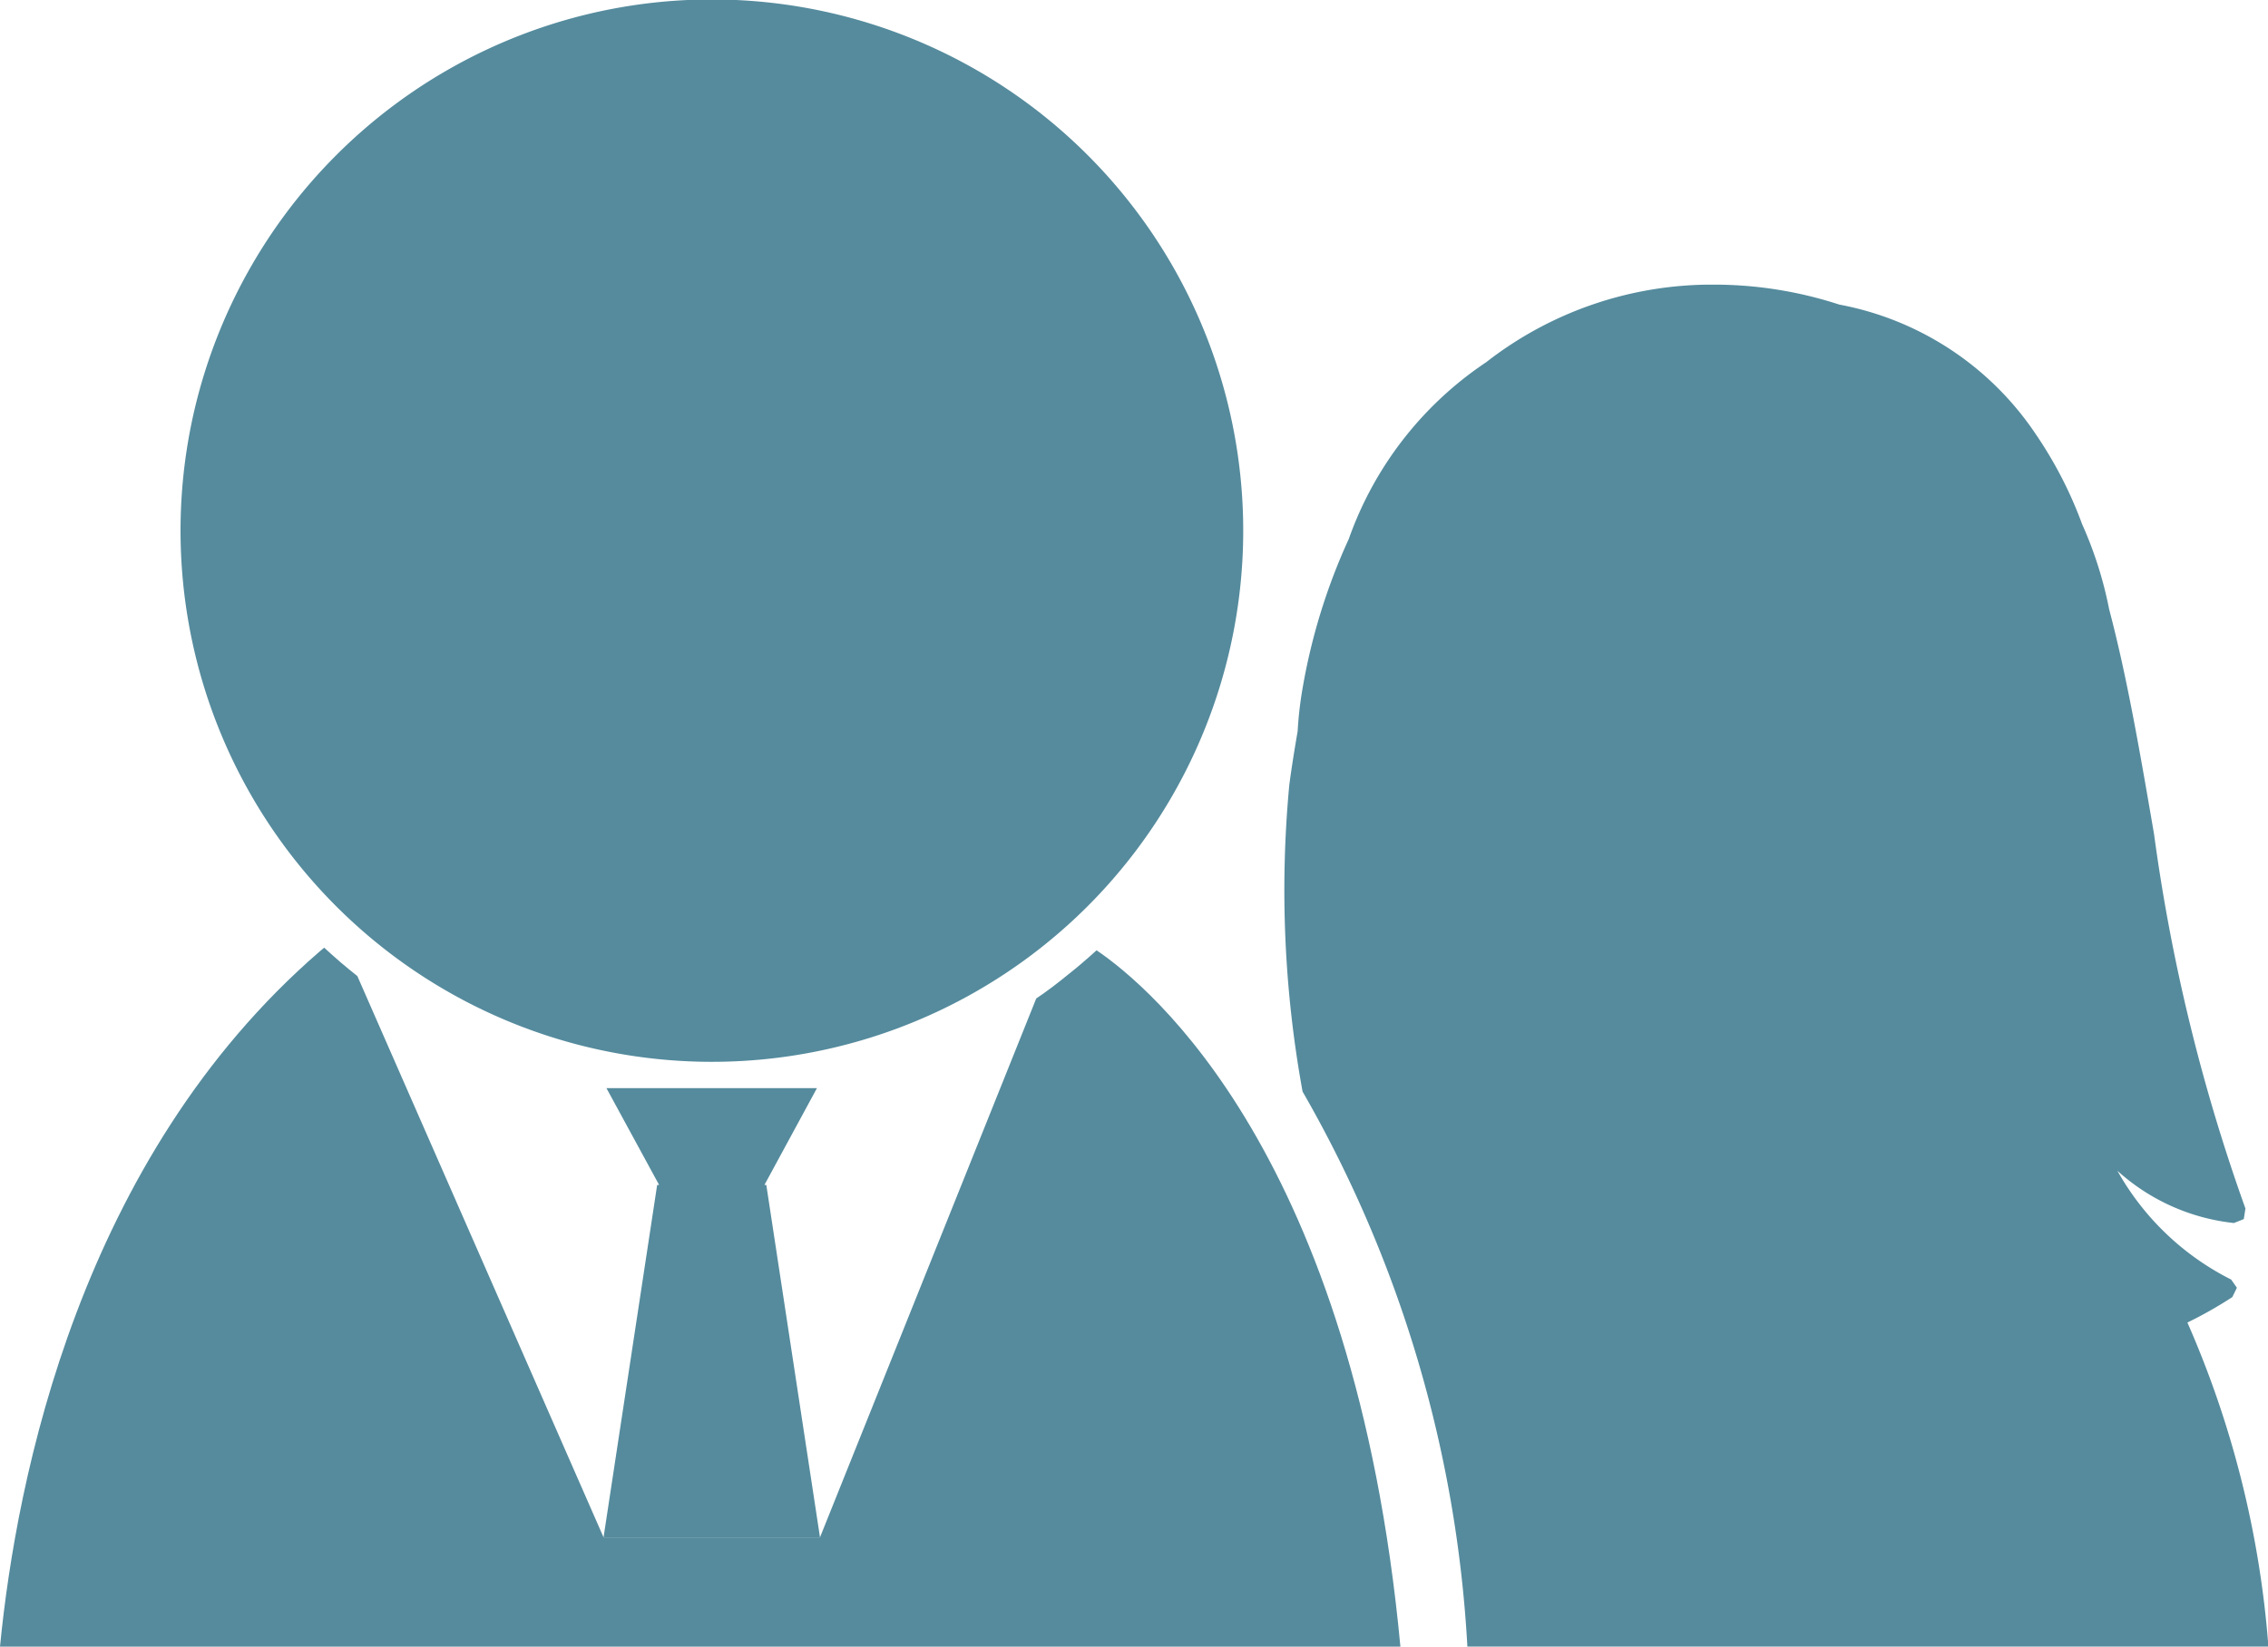 <svg xmlns="http://www.w3.org/2000/svg" xmlns:xlink="http://www.w3.org/1999/xlink" width="27.634" height="20.068" viewBox="0 0 27.634 20.068">
  <defs>
    <clipPath id="clip-path">
      <path id="Clip_6" data-name="Clip 6" d="M0,0H12V16.6H0Z" transform="translate(0.639 0.4)" fill="none"/>
    </clipPath>
  </defs>
  <g id="Group_10" data-name="Group 10" transform="translate(0 0)">
    <path id="Fill_1" data-name="Fill 1" d="M13.19.183c-.059.05-.118.1-.181.149-.123.1-.252.2-.383.287L9.991,7.187H7.354l-3-6.841C4.214.236,4.08.12,3.95,0L3.894.047C.974,2.573.2,6.47,0,8.519H17.063C16.5,2.526,14.005.469,13.361.032c-.056.052-.113.1-.171.151" transform="translate(0 11.55)" fill="#558b9d"/>
    <path id="Fill_3" data-name="Fill 3" d="M.166,4.984A6.474,6.474,0,1,0,4.987.165,6.484,6.484,0,0,0,.166,4.984" transform="translate(2.206 0)" fill="#558b9d"/>
    <g id="Group_7" data-name="Group 7" transform="translate(15 3.069)">
      <path id="Clip_6-2" data-name="Clip 6" d="M0,0H12V16.6H0Z" transform="translate(0.639 0.4)" fill="none"/>
      <g id="Group_7-2" data-name="Group 7" clip-path="url(#clip-path)">
        <path id="Fill_5" data-name="Fill 5" d="M11.7,11.389l.02-.129a22.385,22.385,0,0,1-1.114-4.567c-.166-.963-.325-1.9-.546-2.734a4.8,4.8,0,0,0-.33-1.04,4.993,4.993,0,0,0-.567-1.1A3.7,3.7,0,0,0,6.771.243,4.923,4.923,0,0,0,5.243,0,4.466,4.466,0,0,0,2.47.945,4.321,4.321,0,0,0,.795,3.1,7.337,7.337,0,0,0,.231,4.926a4.5,4.5,0,0,0-.059.517C.136,5.653.1,5.87.07,6.1A13.686,13.686,0,0,0,.232,9.835,15.236,15.236,0,0,1,2.24,16.6H12a12.082,12.082,0,0,0-.987-3.95,5.107,5.107,0,0,0,.547-.31l.056-.114-.07-.1A3.275,3.275,0,0,1,10.16,10.8a2.515,2.515,0,0,0,1.42.637Z" transform="translate(0.639 0.4)" fill="#558b9d"/>
      </g>
    </g>
    <path id="Fill_8" data-name="Fill 8" d="M0,5.474H2.637L1.983,1.18H1.96L2.6,0H.035L.677,1.18H.653Z" transform="translate(7.354 13.262)" fill="#558b9d"/>
  </g>
</svg>
